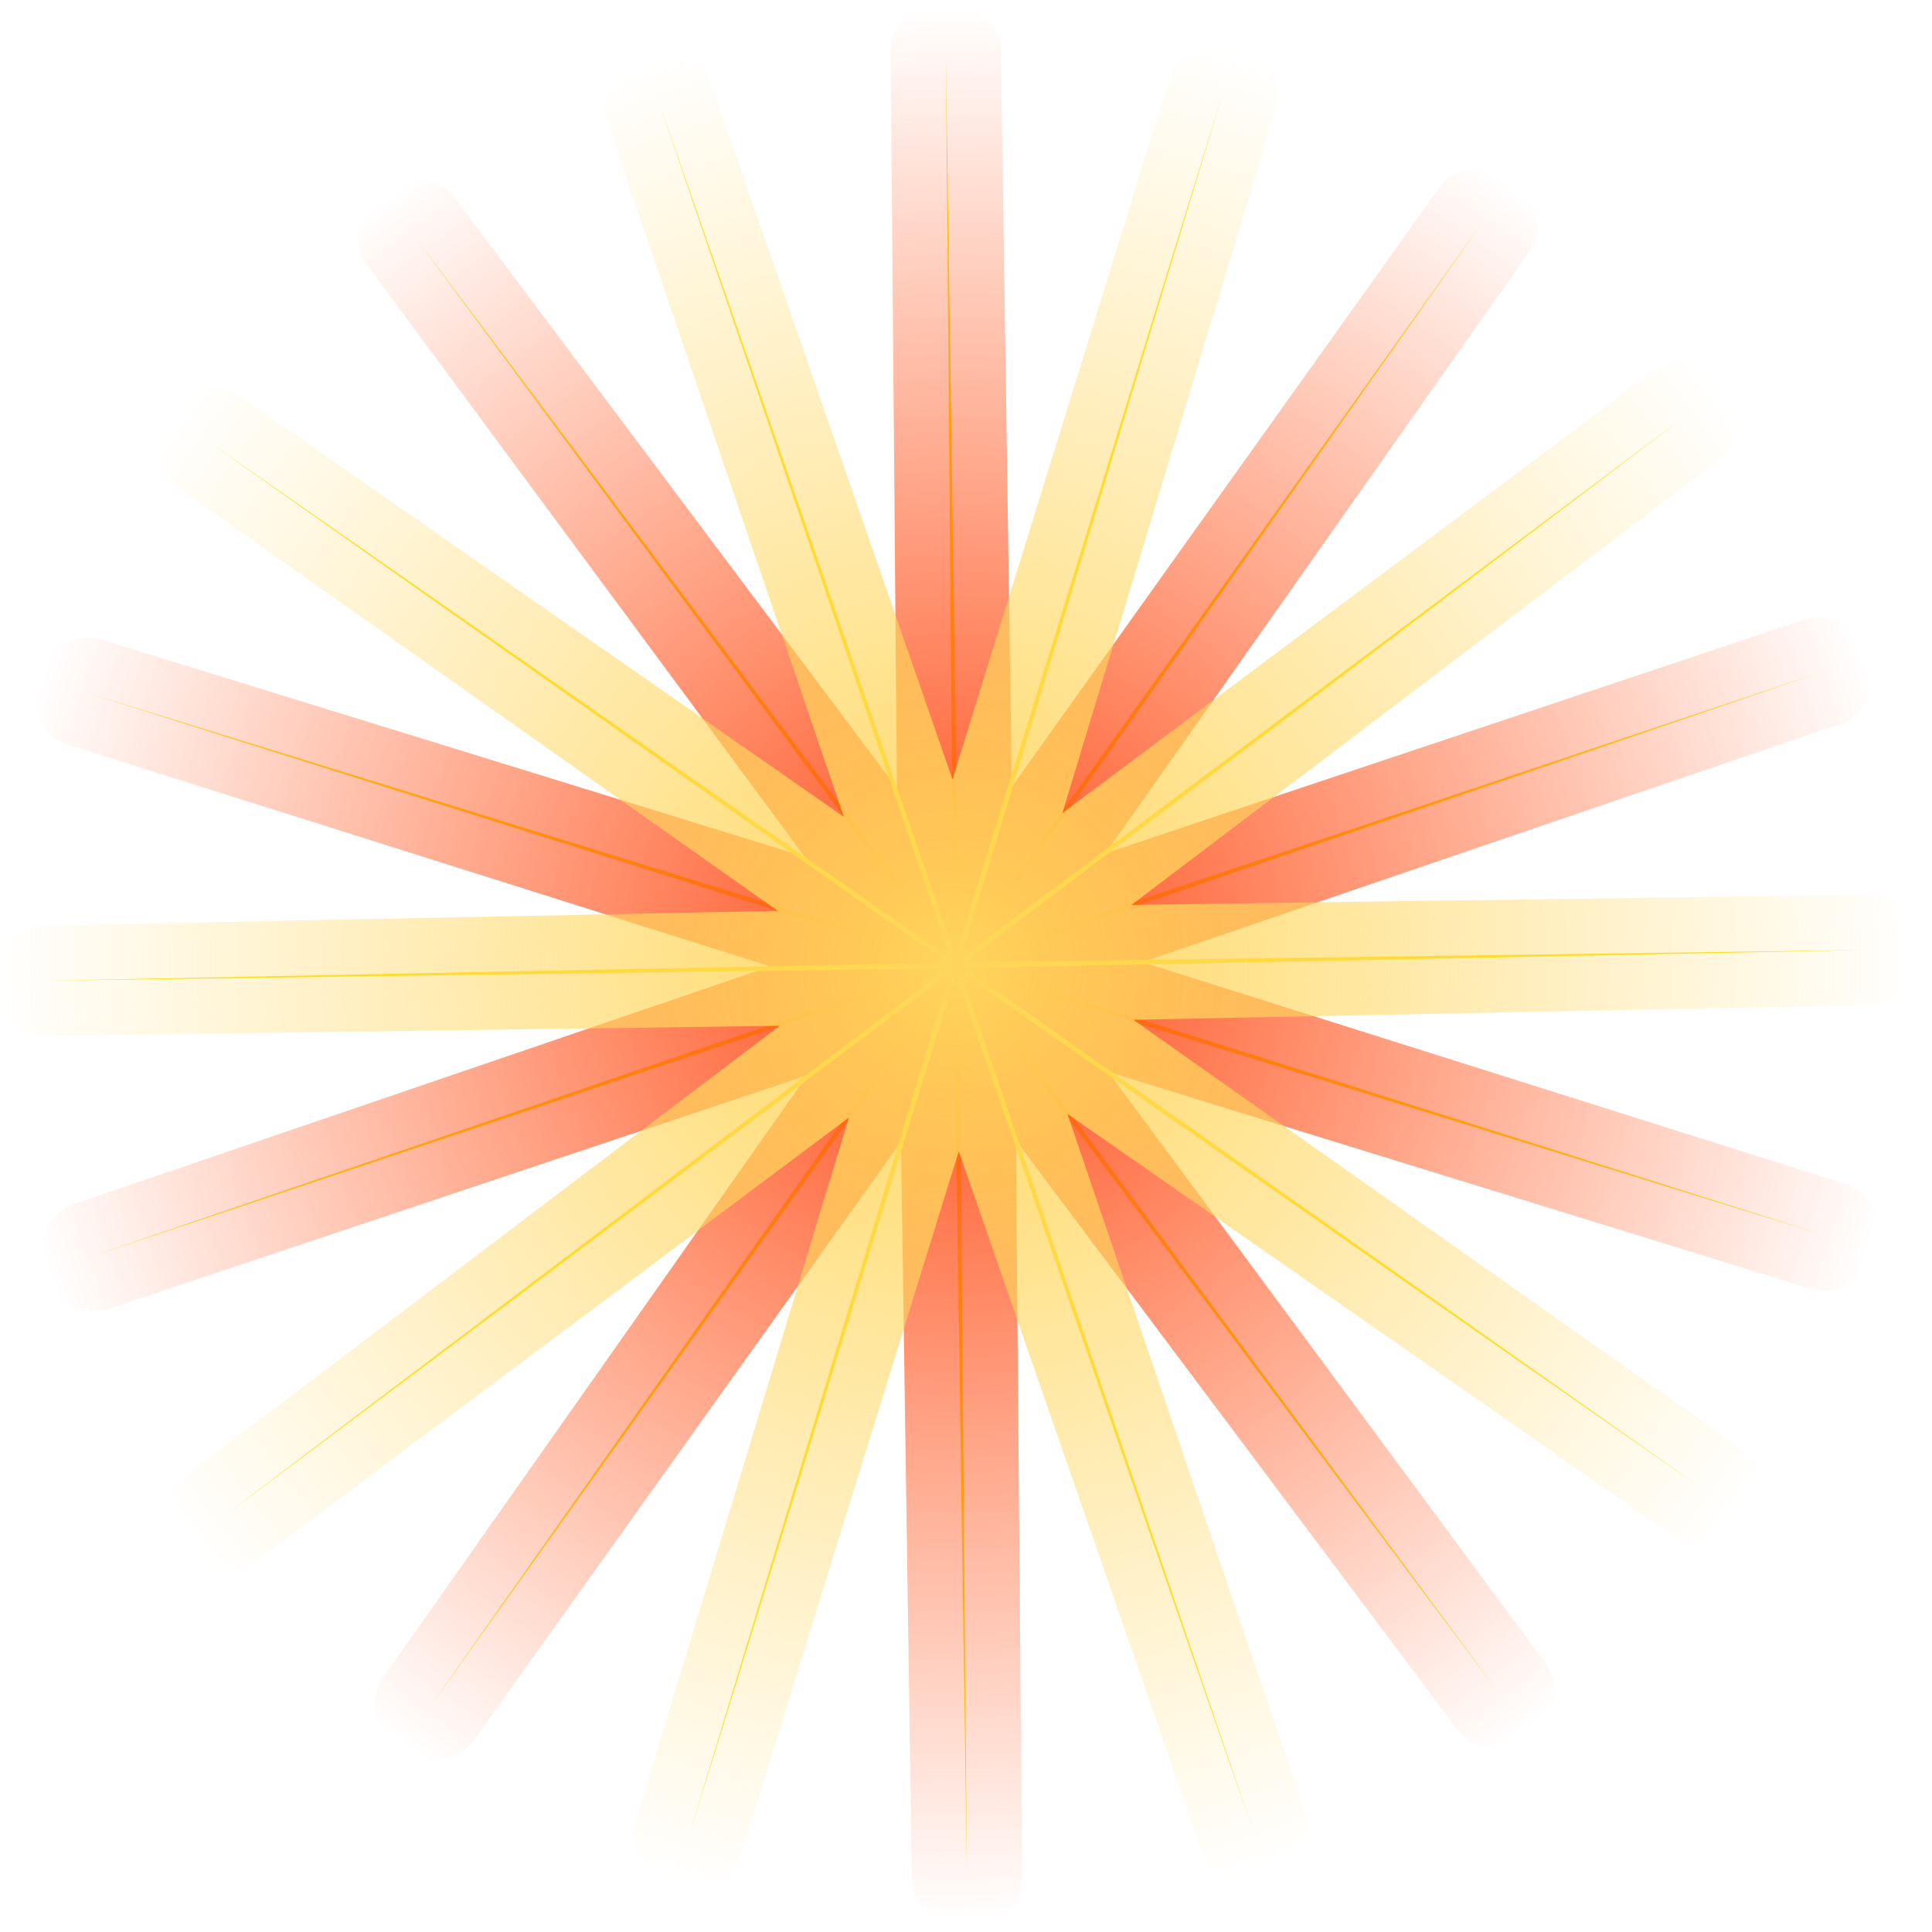 <?xml version="1.0" encoding="UTF-8" standalone="no"?>
<!-- Created with Inkscape (http://www.inkscape.org/) -->

<svg
   xmlns:dc="http://purl.org/dc/elements/1.1/"
   xmlns:cc="http://creativecommons.org/ns#"
   xmlns:rdf="http://www.w3.org/1999/02/22-rdf-syntax-ns#"
   xmlns:svg="http://www.w3.org/2000/svg"
   xmlns="http://www.w3.org/2000/svg"
   xmlns:xlink="http://www.w3.org/1999/xlink"
   xmlns:sodipodi="http://sodipodi.sourceforge.net/DTD/sodipodi-0.dtd"
   xmlns:inkscape="http://www.inkscape.org/namespaces/inkscape"
   width="70.043"
   height="70.046"
   id="svg5977"
   version="1.1"
   inkscape:version="0.48.4 r9939"
   sodipodi:docname="spark.svg"
   inkscape:export-filename="/home/lucas/projetos/diggems/game/static/images/spark.png"
   inkscape:export-xdpi="15.446283"
   inkscape:export-ydpi="15.446283">
  <defs
     id="defs5979">
    <radialGradient
       r="83.495"
       fy="430.934"
       fx="904.286"
       cy="430.934"
       cx="904.286"
       gradientTransform="matrix(1,0,0,1.004,0,-1.631)"
       gradientUnits="userSpaceOnUse"
       id="radialGradient4522-6"
       xlink:href="#linearGradient4465-6-8"
       inkscape:collect="always" />
    <linearGradient
       id="linearGradient4465-6-8">
      <stop
         style="stop-color:#ff4b18;stop-opacity:1;"
         offset="0"
         id="stop4467-3-0" />
      <stop
         style="stop-color:#ff4b0b;stop-opacity:0;"
         offset="1"
         id="stop4469-2-7" />
    </linearGradient>
    <radialGradient
       inkscape:collect="always"
       xlink:href="#linearGradient4465-61"
       id="radialGradient4471-5"
       cx="904.286"
       cy="430.934"
       fx="904.286"
       fy="430.934"
       r="83.495"
       gradientTransform="matrix(1,0,0,1.004,0,-1.631)"
       gradientUnits="userSpaceOnUse" />
    <linearGradient
       inkscape:collect="always"
       id="linearGradient4465-61">
      <stop
         style="stop-color:#ffd65c;stop-opacity:1;"
         offset="0"
         id="stop4467-80" />
      <stop
         style="stop-color:#ffd65c;stop-opacity:0;"
         offset="1"
         id="stop4469-8" />
    </linearGradient>
    <linearGradient
       inkscape:collect="always"
       xlink:href="#linearGradient3803-61-6-4-1"
       id="linearGradient3989-0-7"
       x1="600.719"
       y1="483.188"
       x2="679.281"
       y2="483.188"
       gradientUnits="userSpaceOnUse"
       gradientTransform="translate(-0.216,0)" />
    <linearGradient
       id="linearGradient3803-61-6-4-1">
      <stop
         style="stop-color:#ff6855;stop-opacity:1;"
         offset="0"
         id="stop3805-3-9-6-3" />
      <stop
         style="stop-color:#620c00;stop-opacity:1;"
         offset="1"
         id="stop3807-4-1-72-2" />
    </linearGradient>
    <radialGradient
       inkscape:collect="always"
       xlink:href="#linearGradient4048-6-9"
       id="radialGradient4054-7-4"
       cx="639.107"
       cy="358.598"
       fx="639.107"
       fy="358.598"
       r="39.266"
       gradientTransform="matrix(1,0,0,0.943,0,-24.059)"
       gradientUnits="userSpaceOnUse" />
    <linearGradient
       id="linearGradient4048-6-9">
      <stop
         style="stop-color:#231400;stop-opacity:1;"
         offset="0"
         id="stop4050-20-3" />
      <stop
         style="stop-color:#985600;stop-opacity:0.671;"
         offset="1"
         id="stop4052-5-1" />
    </linearGradient>
    <linearGradient
       inkscape:collect="always"
       xlink:href="#linearGradient3803-61-6-9-1"
       id="linearGradient3989-6-0"
       x1="600.719"
       y1="483.188"
       x2="679.281"
       y2="483.188"
       gradientUnits="userSpaceOnUse"
       gradientTransform="translate(-0.216,0)" />
    <linearGradient
       id="linearGradient3803-61-6-9-1">
      <stop
         style="stop-color:#ff6855;stop-opacity:1;"
         offset="0"
         id="stop3805-3-9-5-1" />
      <stop
         style="stop-color:#620c00;stop-opacity:1;"
         offset="1"
         id="stop3807-4-1-7-7" />
    </linearGradient>
    <radialGradient
       inkscape:collect="always"
       xlink:href="#linearGradient4048-2-8"
       id="radialGradient4054-3-3"
       cx="639.107"
       cy="358.598"
       fx="639.107"
       fy="358.598"
       r="39.266"
       gradientTransform="matrix(1,0,0,0.943,0,-24.059)"
       gradientUnits="userSpaceOnUse" />
    <linearGradient
       id="linearGradient4048-2-8">
      <stop
         style="stop-color:#231400;stop-opacity:1;"
         offset="0"
         id="stop4050-7-4" />
      <stop
         style="stop-color:#985600;stop-opacity:0.671;"
         offset="1"
         id="stop4052-6-1" />
    </linearGradient>
    <linearGradient
       inkscape:collect="always"
       xlink:href="#linearGradient3803-61-6-7-4"
       id="linearGradient3989-1-8"
       x1="600.719"
       y1="483.188"
       x2="679.281"
       y2="483.188"
       gradientUnits="userSpaceOnUse"
       gradientTransform="translate(-0.216,0)" />
    <linearGradient
       id="linearGradient3803-61-6-7-4">
      <stop
         style="stop-color:#ff6855;stop-opacity:1;"
         offset="0"
         id="stop3805-3-9-8-5" />
      <stop
         style="stop-color:#620c00;stop-opacity:1;"
         offset="1"
         id="stop3807-4-1-9-1" />
    </linearGradient>
    <radialGradient
       inkscape:collect="always"
       xlink:href="#linearGradient4048-28-0"
       id="radialGradient4054-9-0"
       cx="639.107"
       cy="358.598"
       fx="639.107"
       fy="358.598"
       r="39.266"
       gradientTransform="matrix(1,0,0,0.943,0,-24.059)"
       gradientUnits="userSpaceOnUse" />
    <linearGradient
       id="linearGradient4048-28-0">
      <stop
         style="stop-color:#231400;stop-opacity:1;"
         offset="0"
         id="stop4050-2-9" />
      <stop
         style="stop-color:#985600;stop-opacity:0.671;"
         offset="1"
         id="stop4052-0-3" />
    </linearGradient>
    <linearGradient
       inkscape:collect="always"
       xlink:href="#linearGradient3803-61-6-0-7-8"
       id="linearGradient3989-2-4-5"
       x1="600.719"
       y1="483.188"
       x2="679.281"
       y2="483.188"
       gradientUnits="userSpaceOnUse"
       gradientTransform="translate(-0.216,0)" />
    <linearGradient
       id="linearGradient3803-61-6-0-7-8">
      <stop
         style="stop-color:#ff6855;stop-opacity:1;"
         offset="0"
         id="stop3805-3-9-7-4-9" />
      <stop
         style="stop-color:#620c00;stop-opacity:1;"
         offset="1"
         id="stop3807-4-1-2-7-0" />
    </linearGradient>
    <radialGradient
       inkscape:collect="always"
       xlink:href="#linearGradient4048-3-2-2"
       id="radialGradient4054-5-2-1"
       cx="639.107"
       cy="358.598"
       fx="639.107"
       fy="358.598"
       r="39.266"
       gradientTransform="matrix(1,0,0,0.943,0,-24.059)"
       gradientUnits="userSpaceOnUse" />
    <linearGradient
       id="linearGradient4048-3-2-2">
      <stop
         style="stop-color:#231400;stop-opacity:1;"
         offset="0"
         id="stop4050-9-3-8" />
      <stop
         style="stop-color:#985600;stop-opacity:0.671;"
         offset="1"
         id="stop4052-59-0-4" />
    </linearGradient>
    <linearGradient
       inkscape:collect="always"
       xlink:href="#linearGradient3803-61-6-0-3"
       id="linearGradient3989-2-44"
       x1="600.719"
       y1="483.188"
       x2="679.281"
       y2="483.188"
       gradientUnits="userSpaceOnUse"
       gradientTransform="translate(-0.216,0)" />
    <linearGradient
       id="linearGradient3803-61-6-0-3">
      <stop
         style="stop-color:#ff6855;stop-opacity:1;"
         offset="0"
         id="stop3805-3-9-7-9" />
      <stop
         style="stop-color:#620c00;stop-opacity:1;"
         offset="1"
         id="stop3807-4-1-2-6" />
    </linearGradient>
    <radialGradient
       inkscape:collect="always"
       xlink:href="#linearGradient4048-3-8"
       id="radialGradient4054-5-6"
       cx="639.107"
       cy="358.598"
       fx="639.107"
       fy="358.598"
       r="39.266"
       gradientTransform="matrix(1,0,0,0.943,0,-24.059)"
       gradientUnits="userSpaceOnUse" />
    <linearGradient
       id="linearGradient4048-3-8">
      <stop
         style="stop-color:#231400;stop-opacity:1;"
         offset="0"
         id="stop4050-9-38" />
      <stop
         style="stop-color:#985600;stop-opacity:0.671;"
         offset="1"
         id="stop4052-59-2" />
    </linearGradient>
    <linearGradient
       inkscape:collect="always"
       xlink:href="#linearGradient3803-61-6-0-6-5"
       id="linearGradient3989-2-8-1"
       x1="600.719"
       y1="483.188"
       x2="679.281"
       y2="483.188"
       gradientUnits="userSpaceOnUse"
       gradientTransform="translate(-0.216,0)" />
    <linearGradient
       id="linearGradient3803-61-6-0-6-5">
      <stop
         style="stop-color:#ff6855;stop-opacity:1;"
         offset="0"
         id="stop3805-3-9-7-0-6" />
      <stop
         style="stop-color:#620c00;stop-opacity:1;"
         offset="1"
         id="stop3807-4-1-2-76-9" />
    </linearGradient>
    <radialGradient
       inkscape:collect="always"
       xlink:href="#linearGradient4048-3-0-1"
       id="radialGradient4054-5-8-0"
       cx="639.107"
       cy="358.598"
       fx="639.107"
       fy="358.598"
       r="39.266"
       gradientTransform="matrix(1,0,0,0.943,0,-24.059)"
       gradientUnits="userSpaceOnUse" />
    <linearGradient
       id="linearGradient4048-3-0-1">
      <stop
         style="stop-color:#231400;stop-opacity:1;"
         offset="0"
         id="stop4050-9-4-6" />
      <stop
         style="stop-color:#985600;stop-opacity:0.671;"
         offset="1"
         id="stop4052-59-8-6" />
    </linearGradient>
    <linearGradient
       inkscape:collect="always"
       xlink:href="#linearGradient3803-61-6-2-0"
       id="linearGradient3989-8-4"
       x1="600.719"
       y1="483.188"
       x2="679.281"
       y2="483.188"
       gradientUnits="userSpaceOnUse"
       gradientTransform="translate(-0.216,0)" />
    <linearGradient
       id="linearGradient3803-61-6-2-0">
      <stop
         style="stop-color:#ff6855;stop-opacity:1;"
         offset="0"
         id="stop3805-3-9-57-9" />
      <stop
         style="stop-color:#620c00;stop-opacity:1;"
         offset="1"
         id="stop3807-4-1-0-9" />
    </linearGradient>
    <radialGradient
       inkscape:collect="always"
       xlink:href="#linearGradient4048-5-6"
       id="radialGradient4054-4-5"
       cx="639.107"
       cy="358.598"
       fx="639.107"
       fy="358.598"
       r="39.266"
       gradientTransform="matrix(1,0,0,0.943,0,-24.059)"
       gradientUnits="userSpaceOnUse" />
    <linearGradient
       id="linearGradient4048-5-6">
      <stop
         style="stop-color:#231400;stop-opacity:1;"
         offset="0"
         id="stop4050-1-4" />
      <stop
         style="stop-color:#985600;stop-opacity:0.671;"
         offset="1"
         id="stop4052-8-7" />
    </linearGradient>
    <linearGradient
       inkscape:collect="always"
       xlink:href="#linearGradient4544-9"
       id="linearGradient4550-7"
       x1="828.571"
       y1="658.029"
       x2="1077.143"
       y2="658.029"
       gradientUnits="userSpaceOnUse" />
    <linearGradient
       id="linearGradient4544-9">
      <stop
         style="stop-color:#000000;stop-opacity:1;"
         offset="0"
         id="stop4546-0" />
      <stop
         id="stop4558-9"
         offset="0.062"
         style="stop-color:#000000;stop-opacity:1;" />
      <stop
         id="stop4556-1"
         offset="0.125"
         style="stop-color:#545454;stop-opacity:1;" />
      <stop
         id="stop4554-04"
         offset="0.25"
         style="stop-color:#000000;stop-opacity:1;" />
      <stop
         id="stop4552-2"
         offset="0.5"
         style="stop-color:#000000;stop-opacity:1;" />
      <stop
         style="stop-color:#000000;stop-opacity:1;"
         offset="1"
         id="stop4548-5" />
    </linearGradient>
    <linearGradient
       y2="658.029"
       x2="1077.143"
       y1="658.029"
       x1="828.571"
       gradientTransform="translate(1.429,175.762)"
       gradientUnits="userSpaceOnUse"
       id="linearGradient4832"
       xlink:href="#linearGradient4544-2-3"
       inkscape:collect="always" />
    <linearGradient
       id="linearGradient4544-2-3">
      <stop
         style="stop-color:#000000;stop-opacity:1;"
         offset="0"
         id="stop4546-9-8" />
      <stop
         id="stop4558-0-9"
         offset="0.062"
         style="stop-color:#000000;stop-opacity:1;" />
      <stop
         id="stop4556-6-3"
         offset="0.125"
         style="stop-color:#545454;stop-opacity:1;" />
      <stop
         id="stop4554-0-1"
         offset="0.25"
         style="stop-color:#000000;stop-opacity:1;" />
      <stop
         id="stop4552-0-6"
         offset="0.5"
         style="stop-color:#000000;stop-opacity:1;" />
      <stop
         style="stop-color:#000000;stop-opacity:1;"
         offset="1"
         id="stop4548-2-1" />
    </linearGradient>
    <linearGradient
       y2="658.029"
       x2="1077.143"
       y1="658.029"
       x1="828.571"
       gradientTransform="translate(1.429,175.762)"
       gradientUnits="userSpaceOnUse"
       id="linearGradient5975"
       xlink:href="#linearGradient4544-2-3"
       inkscape:collect="always" />
  </defs>
  <sodipodi:namedview
     id="base"
     pagecolor="#ffffff"
     bordercolor="#666666"
     borderopacity="1.0"
     inkscape:pageopacity="0.0"
     inkscape:pageshadow="2"
     inkscape:zoom="0.7"
     inkscape:cx="-442.446"
     inkscape:cy="-146.90631"
     inkscape:document-units="px"
     inkscape:current-layer="g3140"
     showgrid="false"
     inkscape:window-width="1280"
     inkscape:window-height="977"
     inkscape:window-x="-3"
     inkscape:window-y="-3"
     inkscape:window-maximized="1"
     fit-margin-top="0"
     fit-margin-left="0"
     fit-margin-right="0"
     fit-margin-bottom="0" />
  <g
     inkscape:label="Layer 1"
     inkscape:groupmode="layer"
     id="layer1"
     transform="translate(-301.559,-561.568)">
    <g
       transform="translate(-804.383,81.687)"
       id="g4617-7">
      <g
         id="g3140"
         transform="matrix(0.48,0.877,-0.877,0.48,1084.053,-488.565)">
        <g
           id="g3957"
           inkscape:export-xdpi="15.414612"
           inkscape:export-ydpi="15.414612"
           inkscape:export-filename="/home/lucas/projetos/diggems/game/static/images/spark.png">
          <path
             transform="matrix(0.393,0.13,-0.13,0.393,608.2,145.318)"
             d="m 960,488.076 -55.361,-56.427 11.133,78.262 -11.621,-78.191 -36.995,69.859 36.558,-70.088 -70.991,34.772 70.773,-35.214 -77.872,-13.596 77.955,13.11 -55.008,-56.772 55.361,56.427 -11.133,-78.262 11.621,78.191 36.995,-69.859 -36.558,70.088 70.991,-34.772 -70.773,35.214 77.872,13.596 -77.955,-13.11 z"
             inkscape:randomized="0"
             inkscape:rounded="0"
             inkscape:flatsided="false"
             sodipodi:arg2="1.112215"
             sodipodi:arg1="0.79805572"
             sodipodi:r2="0.79808444"
             sodipodi:r1="79.808441"
             sodipodi:cy="430.93362"
             sodipodi:cx="904.28571"
             sodipodi:sides="10"
             id="path4452-1-6"
             style="color:#000000;fill:#ffe006;fill-opacity:1;fill-rule:nonzero;stroke:url(#radialGradient4522-6);stroke-width:9.666;stroke-linecap:butt;stroke-linejoin:round;stroke-miterlimit:4;stroke-opacity:1;stroke-dasharray:none;stroke-dashoffset:0;marker:none;visibility:visible;display:inline;overflow:visible;enable-background:accumulate"
             sodipodi:type="star" />
          <path
             transform="matrix(0.414,0,0,0.414,533.21,253.869)"
             d="m 960,488.076 -55.361,-56.427 11.133,78.262 -11.621,-78.191 -36.995,69.859 36.558,-70.088 -70.991,34.772 70.773,-35.214 -77.872,-13.596 77.955,13.11 -55.008,-56.772 55.361,56.427 -11.133,-78.262 11.621,78.191 36.995,-69.859 -36.558,70.088 70.991,-34.772 -70.773,35.214 77.872,13.596 -77.955,-13.11 z"
             inkscape:randomized="0"
             inkscape:rounded="0"
             inkscape:flatsided="false"
             sodipodi:arg2="1.112215"
             sodipodi:arg1="0.79805572"
             sodipodi:r2="0.79808444"
             sodipodi:r1="79.808441"
             sodipodi:cy="430.93362"
             sodipodi:cx="904.28571"
             sodipodi:sides="10"
             id="path4452-8"
             style="color:#000000;fill:#ffe006;fill-opacity:1;fill-rule:nonzero;stroke:url(#radialGradient4471-5);stroke-width:9.666;stroke-linecap:butt;stroke-linejoin:round;stroke-miterlimit:4;stroke-opacity:1;stroke-dasharray:none;stroke-dashoffset:0;marker:none;visibility:visible;display:inline;overflow:visible;enable-background:accumulate"
             sodipodi:type="star" />
        </g>
      </g>
    </g>
  </g>
</svg>
